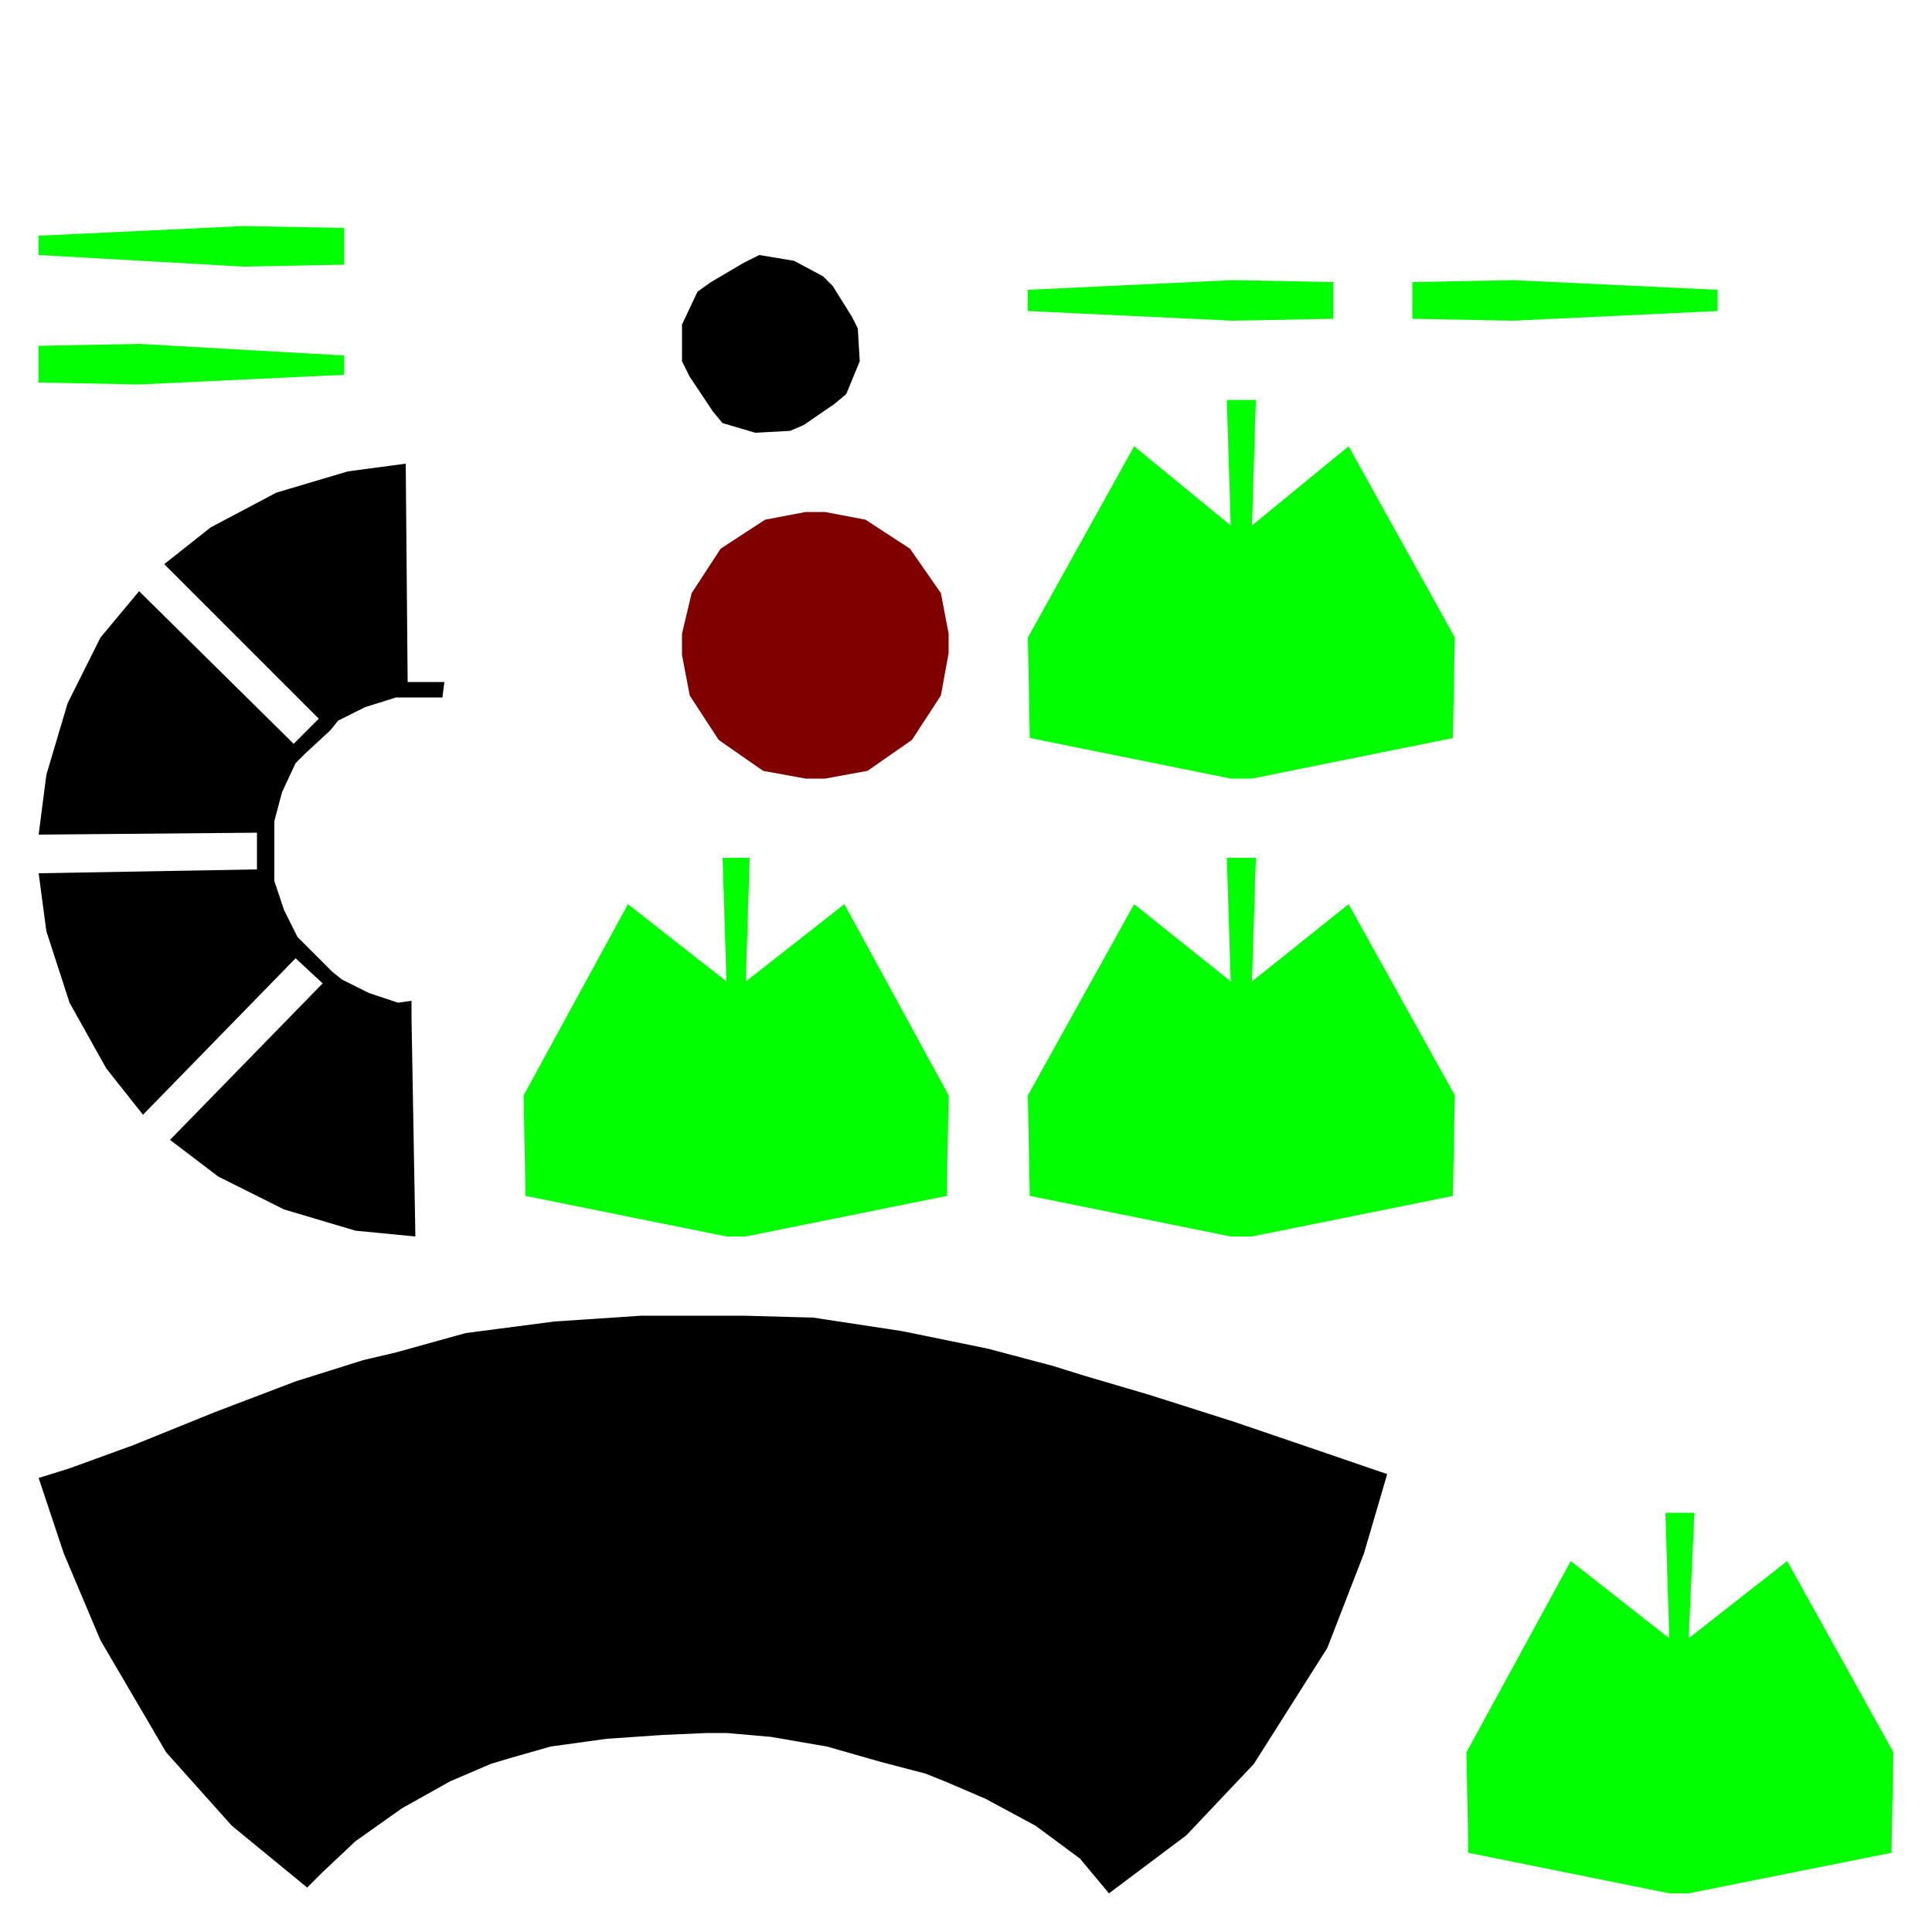 <?xml version="1.0" encoding="UTF-8" standalone="no"?>
<svg
   xmlns:algsvg="http://dtd.allegorithmic.com/algsvg.dtd"
   xmlns:dc="http://purl.org/dc/elements/1.1/"
   xmlns:cc="http://creativecommons.org/ns#"
   xmlns:rdf="http://www.w3.org/1999/02/22-rdf-syntax-ns#"
   xmlns:svg="http://www.w3.org/2000/svg"
   xmlns="http://www.w3.org/2000/svg"
   xmlns:sodipodi="http://sodipodi.sourceforge.net/DTD/sodipodi-0.dtd"
   xmlns:inkscape="http://www.inkscape.org/namespaces/inkscape"
   width="1024"
   version="1.0"
   height="1024"
   algsvg:version="1.0"
   id="svg2"
   inkscape:version="0.48.2 r9819"
   sodipodi:docname="Bomb_03_Low_Convert_UV_to_SVG.svg">
  <defs
     id="defs30" />
  <sodipodi:namedview
     pagecolor="#ffffff"
     bordercolor="#666666"
     borderopacity="1"
     objecttolerance="10"
     gridtolerance="10"
     guidetolerance="10"
     inkscape:pageopacity="0"
     inkscape:pageshadow="2"
     inkscape:window-width="640"
     inkscape:window-height="480"
     id="namedview28"
     showgrid="false"
     inkscape:zoom="0.23046875"
     inkscape:cx="512"
     inkscape:cy="512"
     inkscape:window-x="559"
     inkscape:window-y="152"
     inkscape:window-maximized="0"
     inkscape:current-layer="svg2" />
  <path
     d="M0.02,0.235 L0.033,0.196 L0.052,0.151 L0.086,0.093 L0.12,0.055 L0.159,0.023 L0.167,0.031 L0.184,0.047 L0.208,0.064 L0.233,0.078 L0.254,0.087 L0.264,0.09 L0.285,0.096 L0.314,0.1 L0.343,0.102 L0.366,0.103 L0.376,0.103 L0.399,0.101 L0.428,0.096 L0.456,0.088 L0.479,0.082 L0.489,0.078 L0.51,0.069 L0.536,0.055 L0.559,0.038 L0.574,0.02 L0.614,0.05 L0.649,0.087 L0.687,0.147 L0.706,0.196 L0.718,0.237 L0.683,0.249 L0.639,0.264 L0.595,0.278 L0.561,0.288 L0.545,0.293 L0.511,0.302 L0.467,0.311 L0.421,0.318 L0.385,0.319 L0.368,0.319 L0.332,0.319 L0.287,0.316 L0.241,0.31 L0.205,0.3 L0.188,0.296 L0.153,0.285 L0.111,0.269 L0.069,0.252 L0.036,0.24 L0.02,0.235 Z"
     transform="matrix(1024,0,0,-1024,0,1024)"
     id="path4" />
  <path
     d="M0.02,0.548 L0.024,0.518 L0.036,0.481 L0.055,0.447 L0.074,0.423 L0.153,0.504 L0.167,0.491 L0.088,0.41 L0.113,0.391 L0.147,0.374 L0.184,0.363 L0.215,0.36 L0.213,0.473 L0.213,0.482 L0.206,0.481 L0.191,0.486 L0.177,0.493 L0.172,0.497 L0.159,0.51 L0.154,0.515 L0.147,0.529 L0.142,0.544 L0.142,0.551 L0.142,0.569 L0.142,0.575 L0.146,0.59 L0.153,0.605 L0.158,0.61 L0.171,0.622 L0.175,0.627 L0.189,0.634 L0.205,0.639 L0.211,0.639 L0.229,0.639 L0.23,0.647 L0.211,0.647 L0.21,0.76 L0.18,0.756 L0.143,0.745 L0.109,0.727 L0.085,0.708 L0.165,0.628 L0.152,0.615 L0.072,0.694 L0.052,0.67 L0.035,0.636 L0.024,0.599 L0.02,0.568 L0.133,0.569 L0.133,0.55 L0.02,0.548 Z"
     transform="matrix(1024,0,0,-1024,0,1024)"
     id="path6" />
  <path
     d="M0.02,0.821 L0.02,0.802 L0.072,0.801 L0.178,0.806 L0.178,0.816 L0.072,0.822 L0.02,0.821 Z"
     transform="matrix(1024,0,0,-1024,0,1024)"
     id="path8"
     style="fill:#00ff00" />
  <path
     d="M0.02,0.868 L0.02,0.878 L0.126,0.883 L0.178,0.882 L0.178,0.863 L0.126,0.862 L0.02,0.868 Z"
     transform="matrix(1024,0,0,-1024,0,1024)"
     id="path10"
     style="fill:#00ff00" />
  <path
     d="M0.271,0.433 L0.272,0.381 L0.376,0.36 L0.386,0.36 L0.49,0.381 L0.491,0.433 L0.437,0.532 L0.386,0.492 L0.388,0.556 L0.374,0.556 L0.376,0.492 L0.325,0.532 L0.271,0.433 Z"
     transform="matrix(1024,0,0,-1024,0,1024)"
     id="path12"
     style="fill:#00ff00" />
  <path
     d="M0.353,0.661 L0.353,0.672 L0.358,0.693 L0.373,0.716 L0.396,0.731 L0.417,0.735 L0.427,0.735 L0.448,0.731 L0.471,0.716 L0.487,0.693 L0.491,0.672 L0.491,0.662 L0.487,0.64 L0.472,0.617 L0.449,0.601 L0.427,0.597 L0.417,0.597 L0.395,0.601 L0.372,0.617 L0.357,0.64 L0.353,0.661 Z"
     transform="matrix(1024,0,0,-1024,0,1024)"
     id="path14"
     style="fill:#800000" />
  <path
     d="M0.353,0.813 L0.353,0.832 L0.361,0.849 L0.368,0.854 L0.385,0.864 L0.393,0.868 L0.411,0.865 L0.426,0.857 L0.431,0.852 L0.441,0.836 L0.444,0.83 L0.445,0.813 L0.438,0.796 L0.432,0.791 L0.416,0.78 L0.409,0.777 L0.391,0.776 L0.374,0.781 L0.369,0.787 L0.357,0.805 L0.353,0.813 Z"
     transform="matrix(1024,0,0,-1024,0,1024)"
     id="path16" />
  <path
     d="M0.532,0.433 L0.533,0.381 L0.637,0.36 L0.648,0.36 L0.752,0.381 L0.753,0.433 L0.698,0.532 L0.648,0.492 L0.65,0.556 L0.635,0.556 L0.637,0.492 L0.587,0.532 L0.532,0.433 Z"
     transform="matrix(1024,0,0,-1024,0,1024)"
     id="path18"
     style="fill:#00ff00" />
  <path
     d="M0.532,0.67 L0.533,0.618 L0.637,0.597 L0.648,0.597 L0.752,0.618 L0.753,0.67 L0.698,0.769 L0.648,0.728 L0.65,0.793 L0.635,0.793 L0.637,0.728 L0.587,0.769 L0.532,0.67 Z"
     transform="matrix(1024,0,0,-1024,0,1024)"
     id="path20"
     style="fill:#00ff00" />
  <path
     d="M0.532,0.839 L0.532,0.85 L0.638,0.855 L0.69,0.854 L0.69,0.835 L0.638,0.834 L0.532,0.839 Z"
     transform="matrix(1024,0,0,-1024,0,1024)"
     id="path22"
     style="fill:#00ff00" />
  <path
     d="M0.731,0.854 L0.731,0.835 L0.783,0.834 L0.889,0.839 L0.889,0.85 L0.783,0.855 L0.731,0.854 Z"
     transform="matrix(1024,0,0,-1024,0,1024)"
     id="path24"
     style="fill:#00ff00" />
  <path
     d="M0.759,0.093 L0.76,0.041 L0.864,0.02 L0.874,0.02 L0.979,0.041 L0.98,0.093 L0.925,0.192 L0.874,0.152 L0.877,0.217 L0.862,0.217 L0.864,0.152 L0.813,0.192 L0.759,0.093 Z"
     transform="matrix(1024,0,0,-1024,0,1024)"
     id="path26"
     style="fill:#00ff00" />
</svg>
